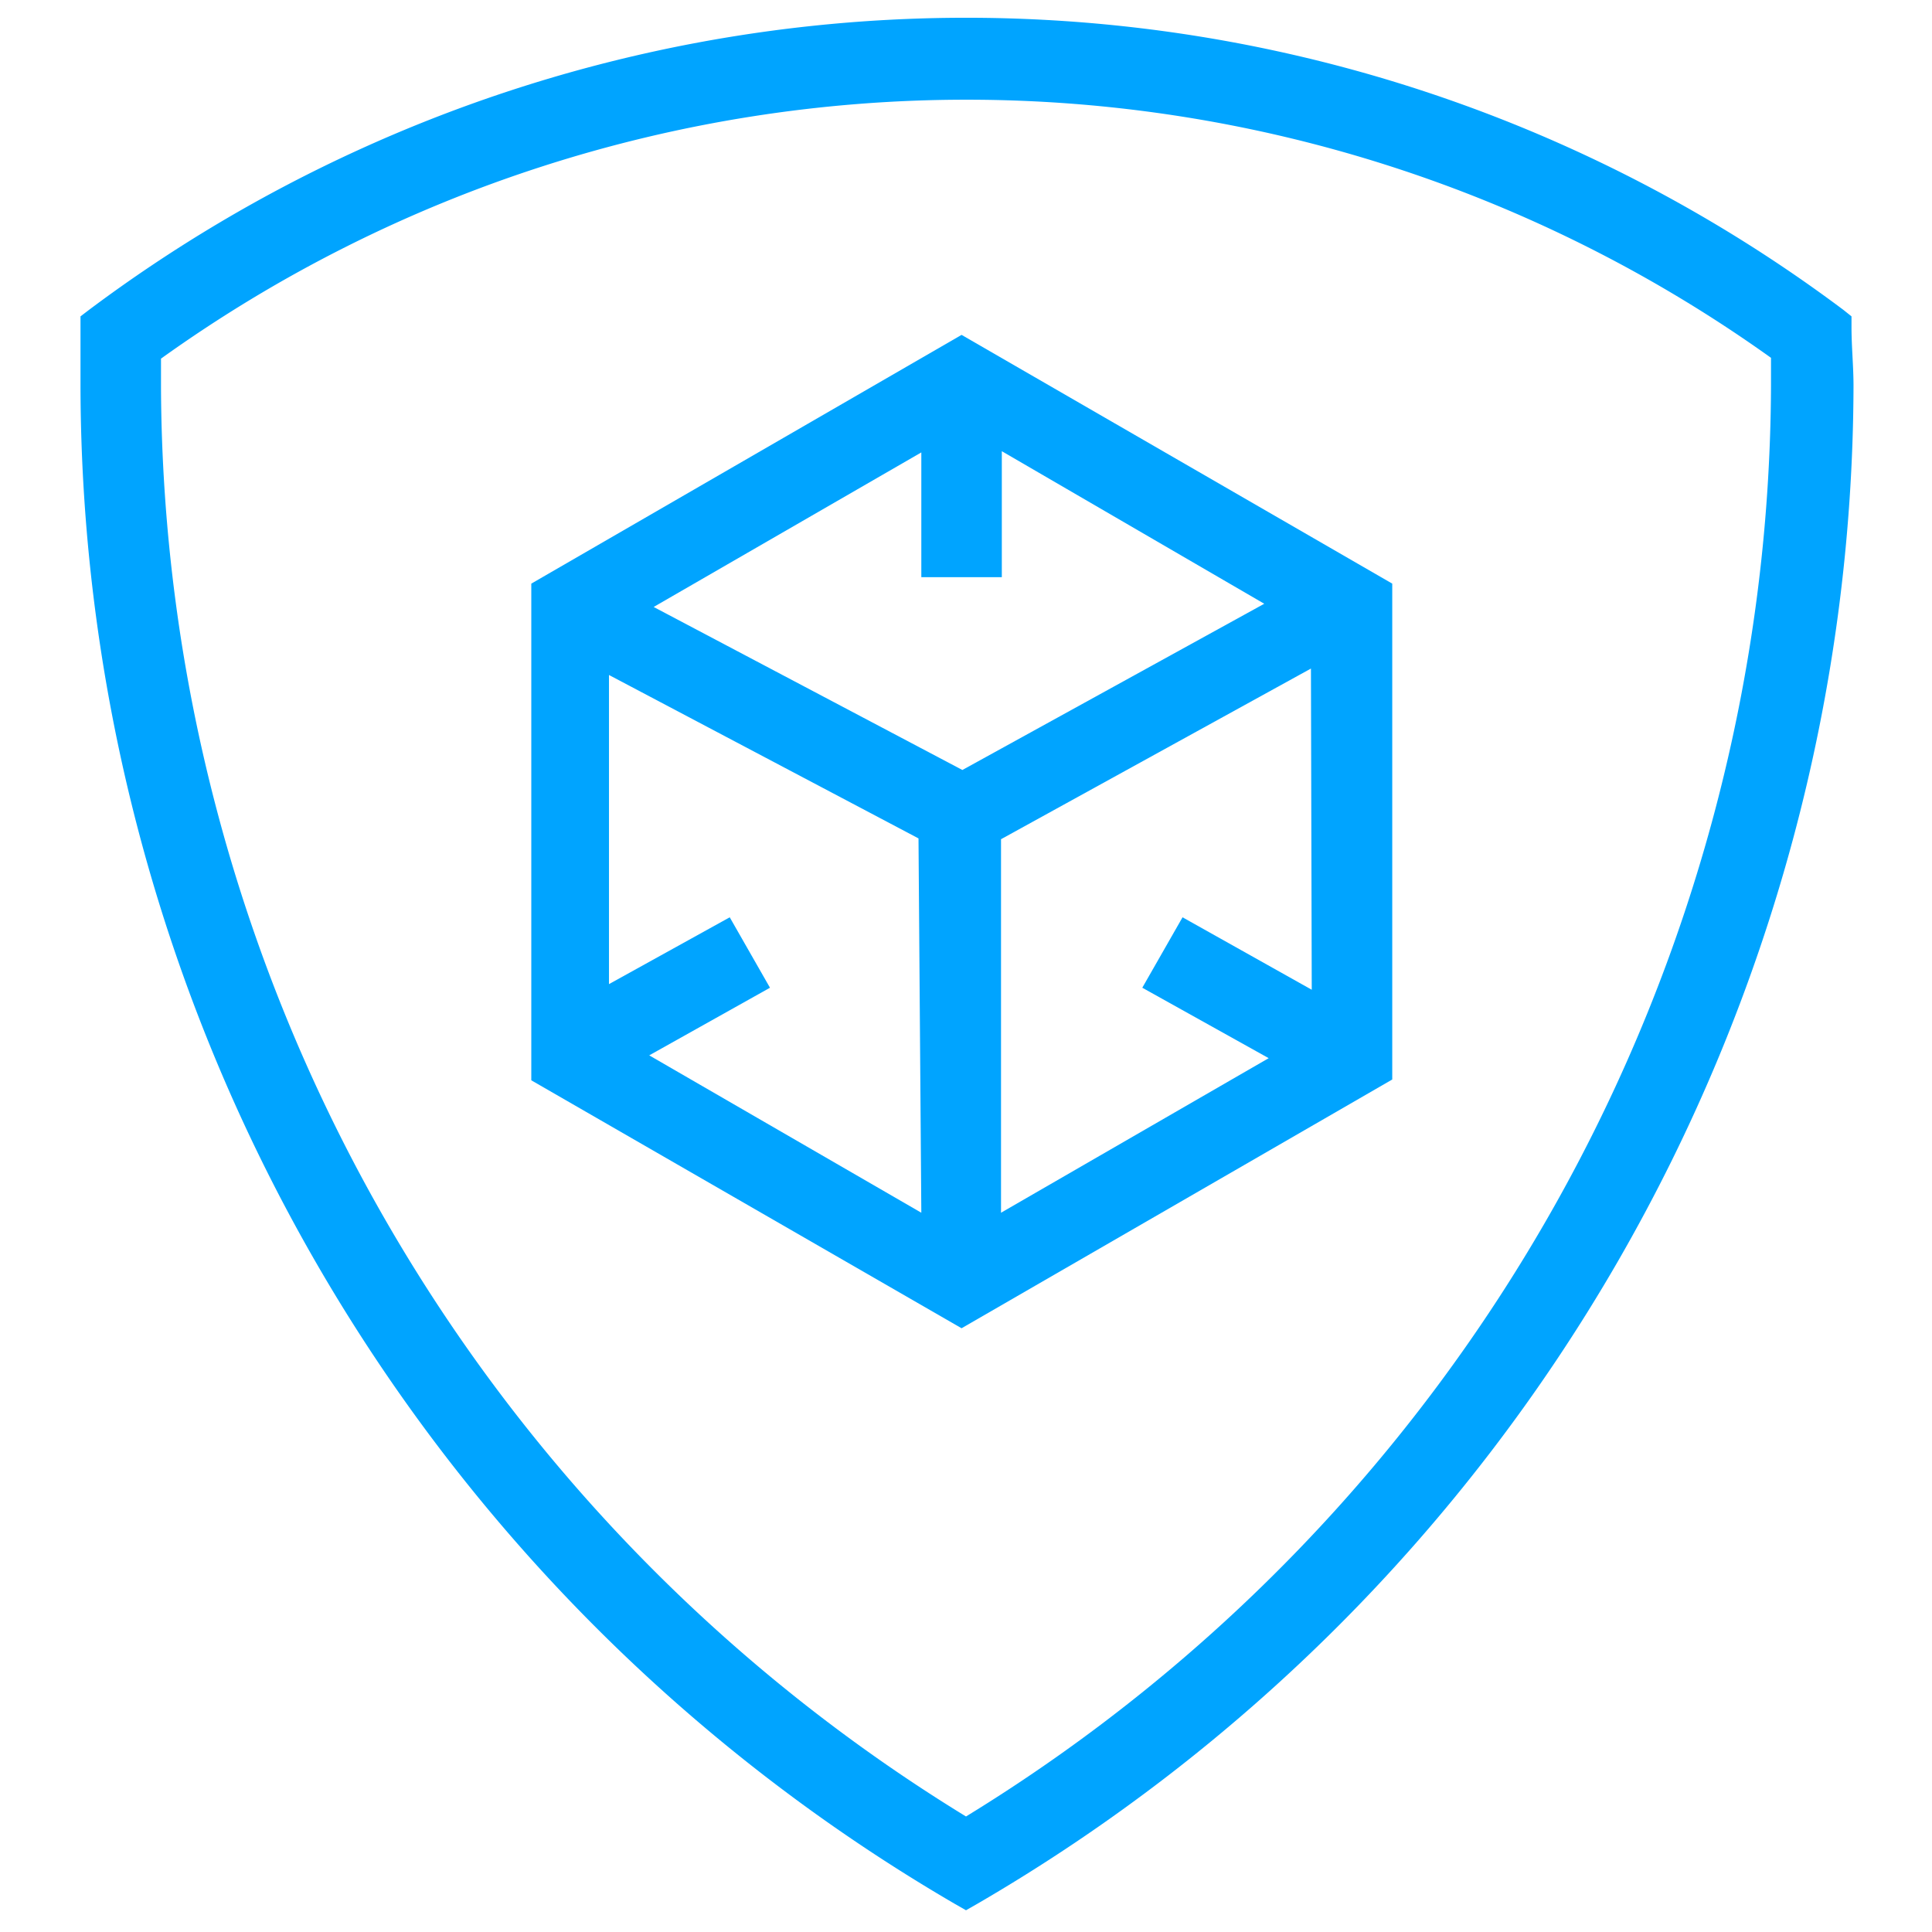 <svg id="图层_1" data-name="图层 1" xmlns="http://www.w3.org/2000/svg" width="48" height="48" viewBox="0 0 48 48"><defs><style>.cls-1{fill:#00a4ff;}</style></defs><title>48px，00A4FF，描边2px_7</title><path class="cls-1" d="M46,8.13V7.86L45.8,7.7a36.35,36.35,0,0,0-43.59,0L2,7.86v.27c0,.48,0,1,0,1.48A43.72,43.72,0,0,0,23.72,47.3l.28.16.28-.16A43.74,43.74,0,0,0,46.05,9.59C46.05,9.1,46,8.61,46,8.13Zm-22,37A41.84,41.84,0,0,1,4,9.61c0-.24,0-.47,0-.7v0A34.35,34.35,0,0,1,44,8.89c0,.23,0,.46,0,.7A41.86,41.86,0,0,1,24,45.13Z"/><path class="cls-1" d="M13.2,14.5V26.84L23.89,33l10.7-6.18V14.5L23.89,8.32Zm9.69,15.63-6.76-3.91,3-1.68-1-1.75-3,1.66V16.77l7.69,4.06Zm9.7-5.54-3.21-1.8-1,1.75,3.14,1.75-6.65,3.84V20.85l7.7-4.24Zm-7.7-13.38L31.41,15l-7.5,4.13-7.67-4.05,6.65-3.84v3.1h2Z"/></svg>